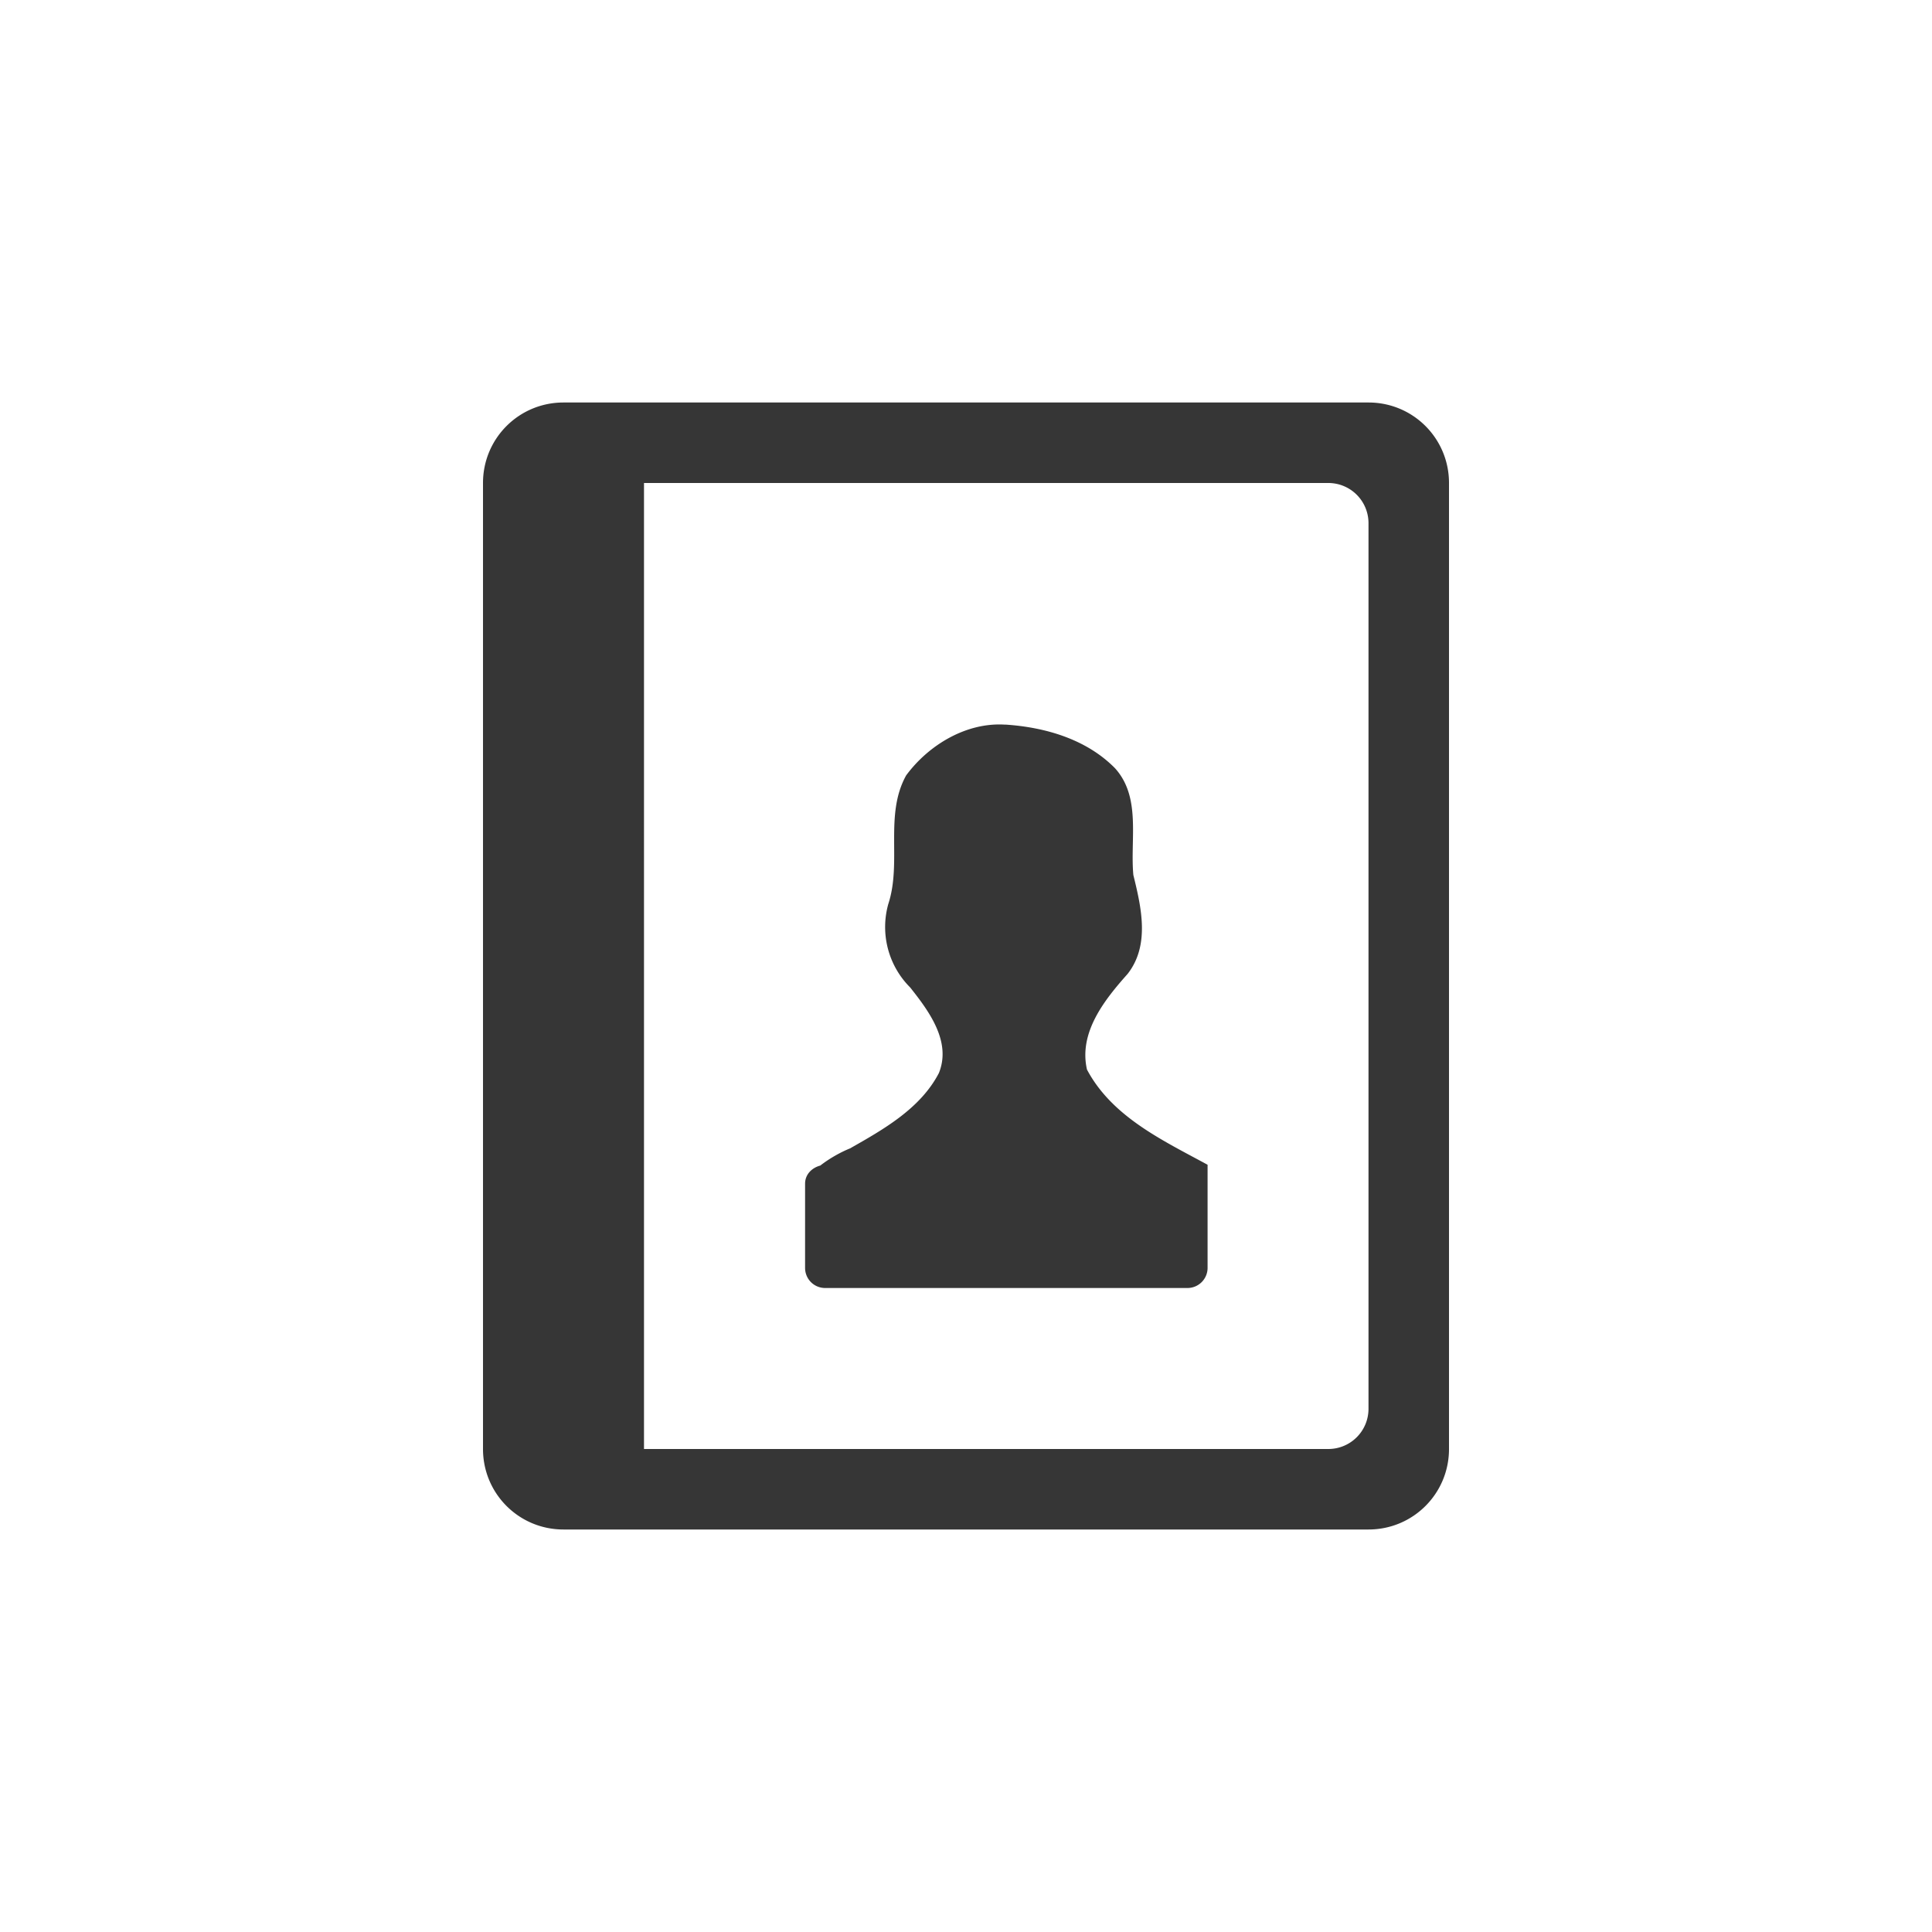 <?xml version="1.0" encoding="UTF-8" standalone="no"?>
<svg
   height="24"
   width="24"
   version="1.1"
   id="svg1"
   sodipodi:docname="x-office-address-book-symbolic.svg"
   inkscape:version="1.4.2 (ebf0e940d0, 2025-05-08)"
   xmlns:inkscape="http://www.inkscape.org/namespaces/inkscape"
   xmlns:sodipodi="http://sodipodi.sourceforge.net/DTD/sodipodi-0.dtd"
   xmlns="http://www.w3.org/2000/svg"
   xmlns:svg="http://www.w3.org/2000/svg">
  <defs
     id="defs1">
    <style
       id="current-color-scheme"
       type="text/css">
        .ColorScheme-Text { color:#363636; }
        .ColorScheme-NeutralText { color:#f67400; }
        .ColorScheme-PositiveText { color:#37c837; }
        .ColorScheme-NegativeText { color:#f44336; }
        .ColorScheme-Highlight { color:#3daee9; }
     </style>
  </defs>
  <sodipodi:namedview
     id="namedview1"
     pagecolor="#ffffff"
     bordercolor="#000000"
     borderopacity="0.25"
     inkscape:showpageshadow="2"
     inkscape:pageopacity="0.0"
     inkscape:pagecheckerboard="0"
     inkscape:deskcolor="#d1d1d1"
     inkscape:zoom="33.166667"
     inkscape:cx="11.984925"
     inkscape:cy="12"
     inkscape:window-width="1920"
     inkscape:window-height="1011"
     inkscape:window-x="0"
     inkscape:window-y="0"
     inkscape:window-maximized="1"
     inkscape:current-layer="svg1" />
  <path
     id="path1"
     style="fill:currentColor"
     class="ColorScheme-Text"
     d="M 7,5 C 6.446,5 6,5.446 6,6 v 12 c 0,0.554 0.446,1 1,1 h 10 c 0.554,0 1,-0.446 1,-1 V 6 C 18,5.446 17.554,5 17,5 Z m 1,1 h 8.5 C 16.777,6 17,6.223 17,6.5 v 11 C 17,17.777 16.777,18 16.5,18 H 8 Z m 4.488,3.002 c -0.482,-0.032 -0.952,0.251 -1.232,0.631 -0.272,0.492 -0.051,1.077 -0.221,1.596 -0.104,0.37 4.85e-4,0.767 0.271,1.037 0.231,0.291 0.516,0.672 0.357,1.064 -0.229,0.441 -0.688,0.7 -1.104,0.936 -0.11,0.044 -0.251,0.121 -0.369,0.213 -0.105,0.028 -0.189,0.11 -0.189,0.225 V 15.75 c 0,0.138 0.11,0.25 0.25,0.25 h 4.5 a 0.25,0.25 0 0 0 0.25,-0.25 v -1.281 c -0.557,-0.303 -1.185,-0.594 -1.498,-1.182 -0.106,-0.462 0.219,-0.868 0.504,-1.188 0.281,-0.358 0.17,-0.83 0.072,-1.229 -0.042,-0.442 0.1,-0.966 -0.229,-1.328 -0.357,-0.362 -0.871,-0.509 -1.363,-0.541 z" />
</svg>
